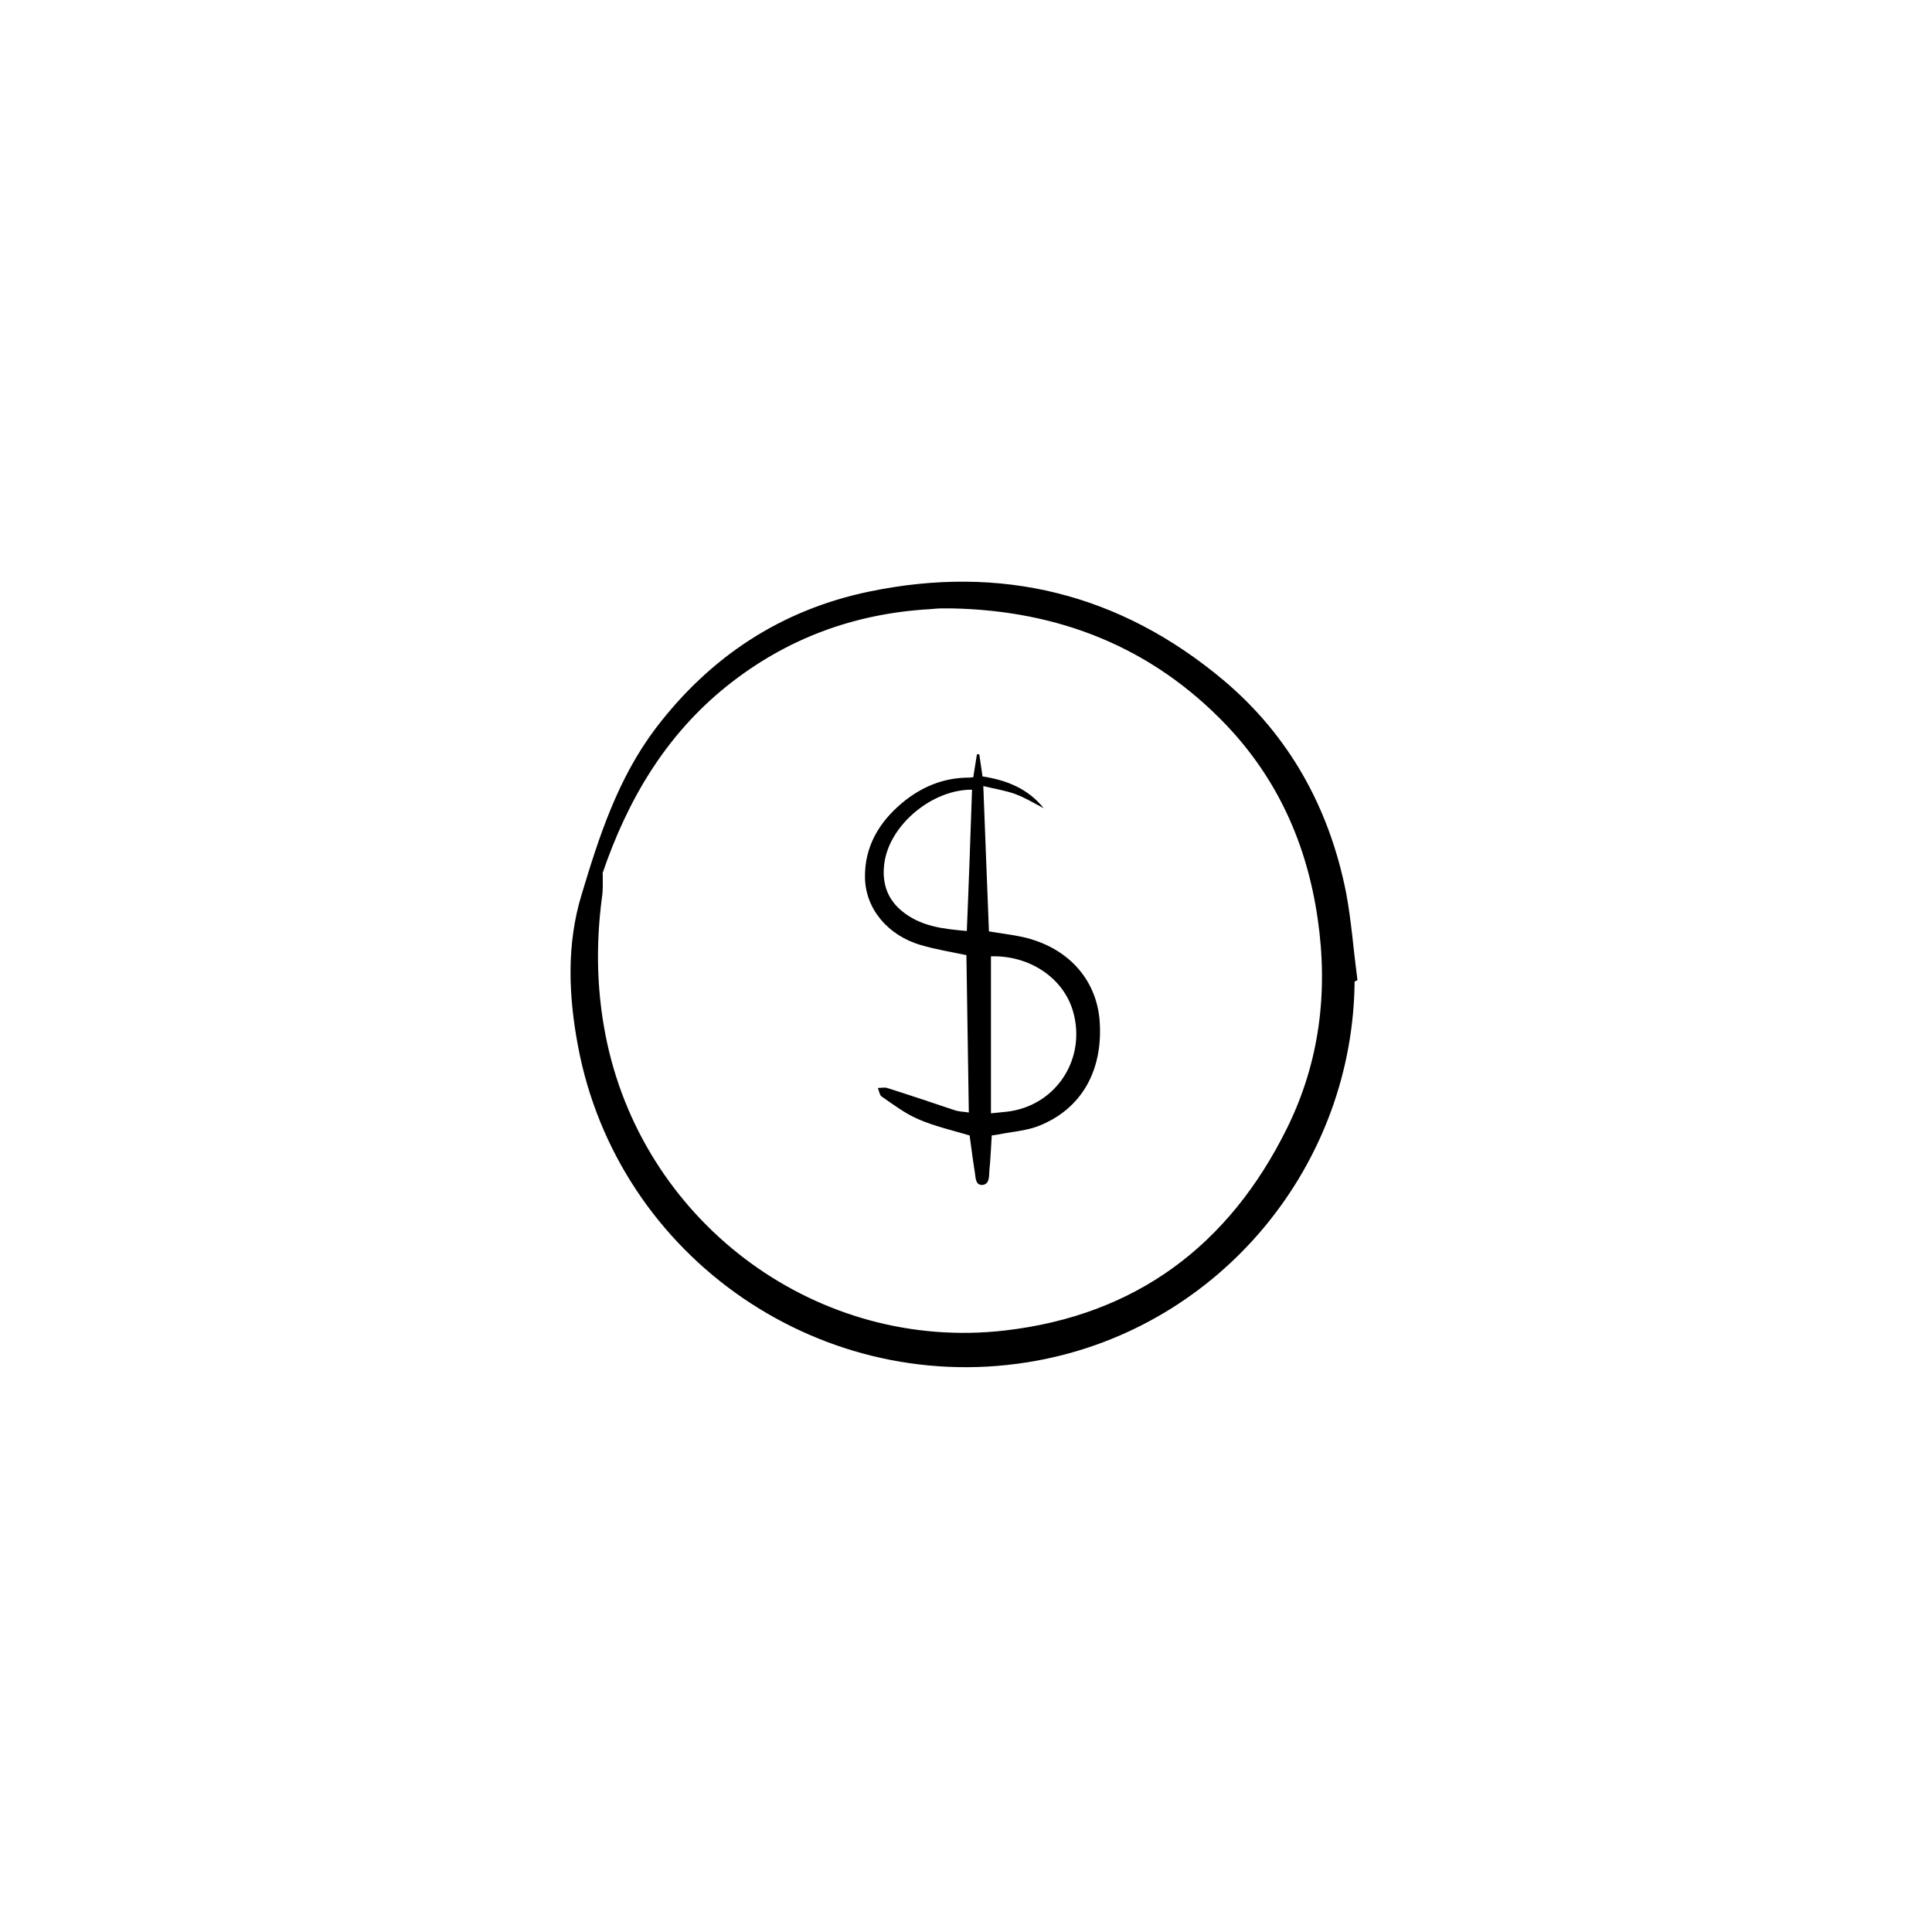 <?xml version="1.0" encoding="utf-8"?>
<!-- Generator: Adobe Illustrator 25.2.0, SVG Export Plug-In . SVG Version: 6.00 Build 0)  -->
<svg version="1.1" id="Calque_1" xmlns="http://www.w3.org/2000/svg" xmlns:xlink="http://www.w3.org/1999/xlink" x="0px" y="0px"
	 viewBox="0 0 48 48" style="enable-background:new 0 0 48 48;" xml:space="preserve">
<style type="text/css">
	.st0{stroke:#000000;stroke-width:0.25;stroke-miterlimit:10;}
</style>
<path class="st0" d="M33.53,24.3c0,4.58-3.29,8.55-7.78,9.38c-5.23,0.97-10.3-2.5-11.27-7.73c-0.23-1.23-0.28-2.48,0.09-3.69
	c0.43-1.43,0.89-2.86,1.82-4.09c1.34-1.76,3.07-2.9,5.23-3.35c3.23-0.67,6.15,0.04,8.69,2.17c1.62,1.36,2.6,3.14,3.01,5.21
	c0.13,0.69,0.18,1.39,0.27,2.08C33.57,24.29,33.55,24.3,33.53,24.3z M23.63,14.99c-0.07,0-0.14,0-0.21,0
	c-0.11,0-0.22,0.01-0.33,0.02c-1.9,0.11-3.61,0.74-5.1,1.93c-1.55,1.24-2.51,2.87-3.14,4.72c-0.01,0.02,0,0.05,0,0.07
	c0,0.19,0.01,0.38-0.02,0.56c-0.16,1.22-0.13,2.43,0.13,3.64c1,4.62,5.34,7.79,10.02,7.25c3.29-0.38,5.65-2.14,7.11-5.1
	c0.82-1.66,1.04-3.44,0.77-5.28c-0.27-1.86-1-3.5-2.3-4.87C28.68,15.96,26.33,15.04,23.63,14.99z"/>
<path d="M24.33,18.74c0.03,0.18,0.05,0.36,0.08,0.55c0.59,0.09,1.13,0.3,1.52,0.79c-0.23-0.12-0.46-0.26-0.7-0.35
	c-0.25-0.09-0.51-0.13-0.8-0.2c0.05,1.23,0.09,2.42,0.14,3.61c0.28,0.05,0.57,0.08,0.84,0.14c1.11,0.25,1.83,1.04,1.91,2.08
	c0.09,1.24-0.45,2.2-1.53,2.62c-0.32,0.12-0.67,0.14-1.01,0.21c-0.04,0.01-0.09,0.01-0.14,0.02c-0.02,0.3-0.03,0.59-0.06,0.88
	c-0.01,0.13,0.01,0.33-0.17,0.35c-0.18,0.01-0.17-0.19-0.19-0.31c-0.05-0.31-0.09-0.63-0.13-0.92c-0.44-0.13-0.88-0.23-1.29-0.41
	c-0.32-0.14-0.61-0.36-0.9-0.56c-0.05-0.04-0.06-0.14-0.09-0.21c0.08,0,0.16-0.02,0.23,0c0.57,0.18,1.13,0.37,1.7,0.56
	c0.1,0.03,0.21,0.03,0.33,0.05c-0.02-1.32-0.04-2.62-0.06-3.91c-0.38-0.08-0.76-0.14-1.13-0.25c-0.83-0.24-1.38-0.91-1.39-1.68
	s0.35-1.37,0.92-1.85c0.48-0.4,1.03-0.63,1.66-0.63c0.04,0,0.08-0.01,0.11-0.01c0.03-0.19,0.06-0.37,0.09-0.56
	C24.29,18.73,24.31,18.74,24.33,18.74z M24.62,23.76c0,1.29,0,2.58,0,3.9c0.18-0.02,0.33-0.03,0.47-0.05
	c1.18-0.18,1.9-1.33,1.57-2.48C26.42,24.29,25.57,23.73,24.62,23.76z M24.15,19.62c-0.97-0.01-2.01,0.84-2.17,1.77
	c-0.08,0.48,0.03,0.91,0.41,1.23c0.47,0.4,1.05,0.46,1.63,0.51C24.07,21.95,24.11,20.79,24.15,19.62z"/>
</svg>
